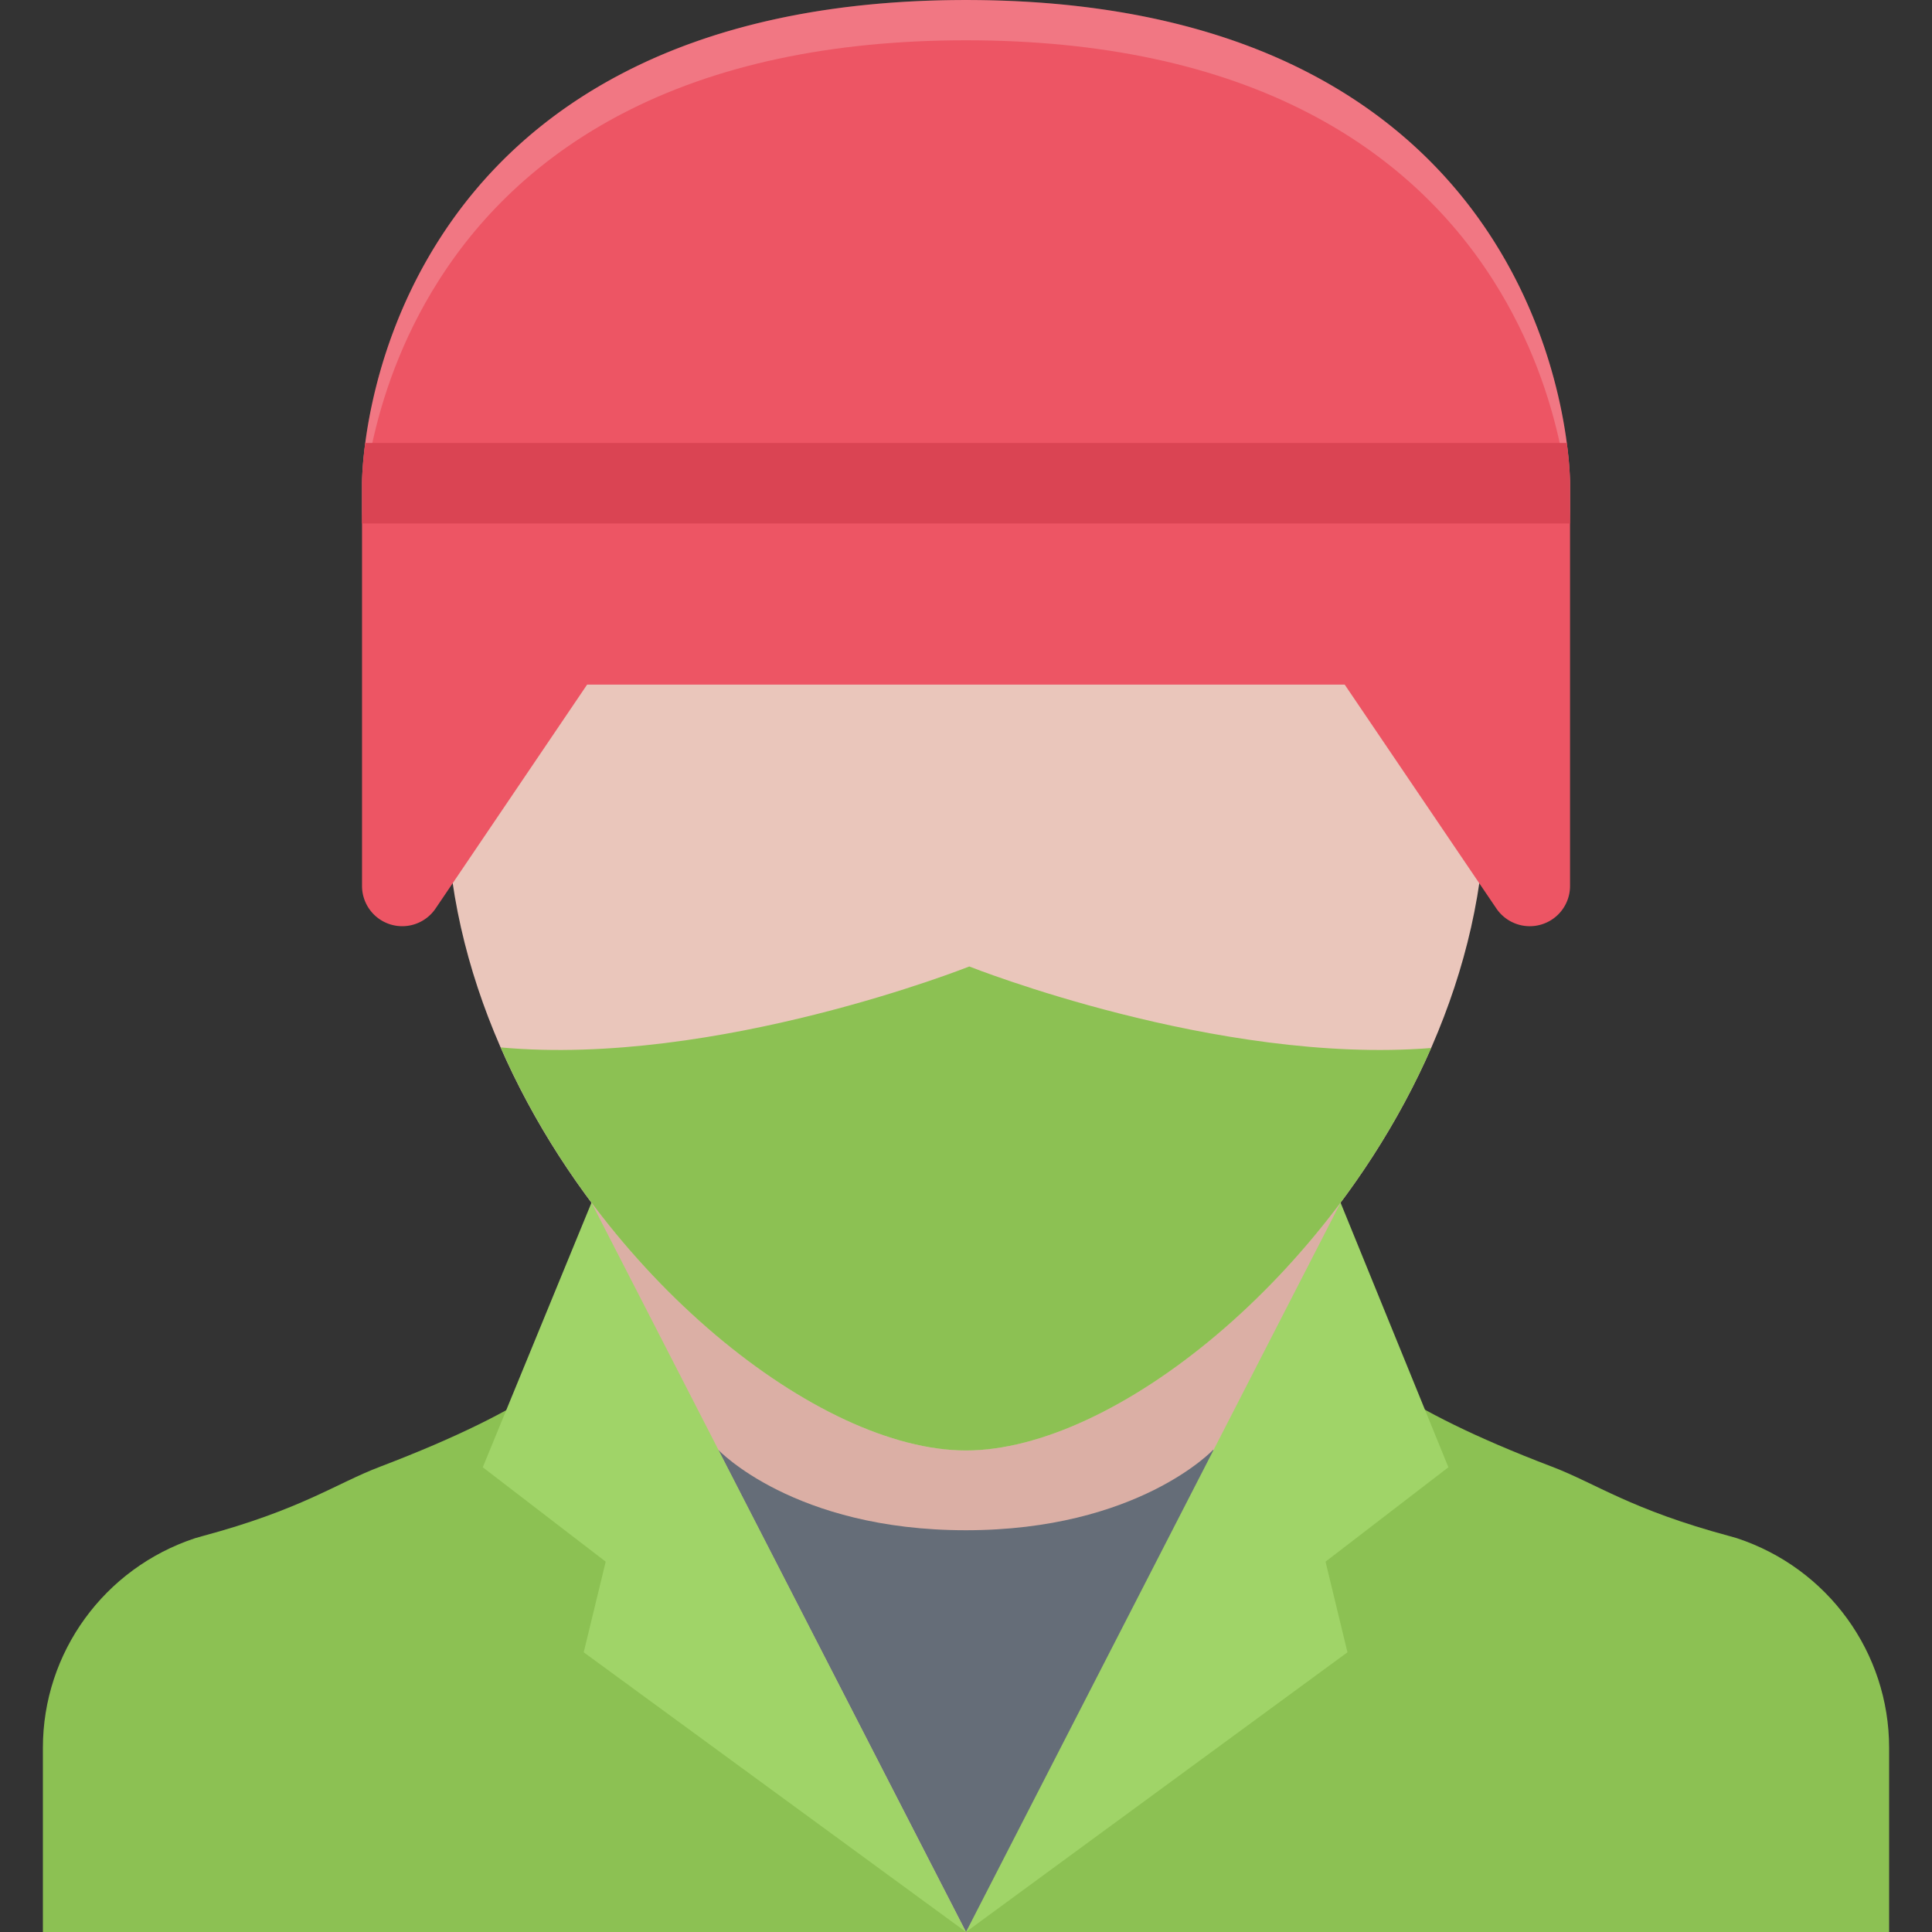 <?xml version="1.0" standalone="no"?><!DOCTYPE svg PUBLIC "-//W3C//DTD SVG 1.1//EN" "http://www.w3.org/Graphics/SVG/1.1/DTD/svg11.dtd"><svg class="icon" width="128px" height="128.00px" viewBox="0 0 1024 1024" version="1.1" xmlns="http://www.w3.org/2000/svg"><rect x="0" y="0" width="1024" height="1024" fill="#333333" stroke="none"/><path d="M920.618 815.278l-3.624-1.032c-52.938-14.218-70.872-27.906-94.434-36.876-83.656-31.876-105.406-54.812-110.968-65.656-0.218-0.406-0.344-0.812-0.532-1.218l-0.688-97.152L512 611.094l-198.34 2.25-0.688 97.152c-0.188 0.406-0.344 0.812-0.532 1.218-5.562 10.844-27.312 33.782-110.966 65.656-23.592 8.968-41.5 22.656-94.466 36.876l-3.624 1.032c-48.218 15.938-80.654 60.656-80.654 111.122v97.594h978.544V926.4c0-50.466-32.406-95.186-80.656-111.122z" fill="#8CC153" /><path d="M711.59 711.714c-0.218-0.406-0.344-0.812-0.532-1.218l-0.688-97.152L512 611.094l-198.34 2.25-0.688 97.152c-0.188 0.406-0.344 0.812-0.532 1.218-5.562 10.844 199.56 312.278 199.56 312.278s205.152-301.434 199.59-312.278z" fill="#DBAFA5" /><path d="M787.246 425.376c0 178.81-170.496 343.4-275.246 343.4-104.748 0-275.246-164.59-275.246-343.4 0-178.84 123.248-296.838 275.246-296.838 151.996 0 275.246 117.998 275.246 296.838z" fill="#EAC6BB" /><path d="M791.464 127.288c-23.718-37.28-56.282-66.936-96.812-88.154C645.122 13.166 583.656 0.008 512 0.008c-71.624 0-133.092 13.156-182.622 39.124-40.562 21.218-73.124 50.874-96.81 88.154-40.25 63.19-40.688 126.188-40.688 128.844v213.434a21.36 21.36 0 0 0 15.062 20.406 21.34 21.34 0 0 0 23.938-8.468l80.31-118.654h401.524l80.406 118.686a21.42 21.42 0 0 0 17.688 9.376 21.46 21.46 0 0 0 6.25-0.938 21.312 21.312 0 0 0 15.094-20.406V256.13c0-2.656-0.468-65.654-40.688-128.842z" fill="#ED5564" /><path d="M791.464 127.288c-23.718-37.28-56.282-66.936-96.812-88.154C645.122 13.166 583.656 0.008 512 0.008c-71.624 0-133.092 13.156-182.622 39.124-40.562 21.218-73.124 50.874-96.81 88.154-40.25 63.19-40.688 126.188-40.688 128.844v21.344c0-2.656 0.438-65.656 40.686-128.842 23.686-37.282 56.25-66.936 96.81-88.154 49.532-25.97 111-39.126 182.624-39.126 71.656 0 133.122 13.156 182.652 39.124 40.532 21.218 73.094 50.874 96.812 88.154 40.218 63.186 40.688 126.186 40.688 128.842v-21.344c0-2.654-0.468-65.652-40.688-128.84z" fill="#FFFFFF" opacity=".2" /><path d="M191.88 256.13v21.344h640.272v-21.344c0-0.906-0.032-8.812-1.718-21.344H193.568c-1.656 12.532-1.688 20.438-1.688 21.344z" fill="#DA4453" /><path d="M265.378 555.156C318.346 676.528 433.594 768.778 512 768.778c78.376 0 193.464-92.062 246.528-213.308-113.532 9-244.778-43.218-244.778-43.218s-134.06 53.342-248.372 42.904z" fill="#8CC153" /><path d="M643.058 768.372s-39.964 42.688-131.184 42.688c-91.186 0-131.248-42.688-131.248-42.688L512 1023.992l141.122-188.464-10.064-67.156z" fill="#656D78" /><path d="M512 1023.992l-198.498-386.554-57.624 140.246 65.156 50.03-11.656 48.032zM512 1023.992l198.528-386.554 57.156 140.246-65.126 50.03 11.626 48.032z" fill="#A0D468" /></svg>